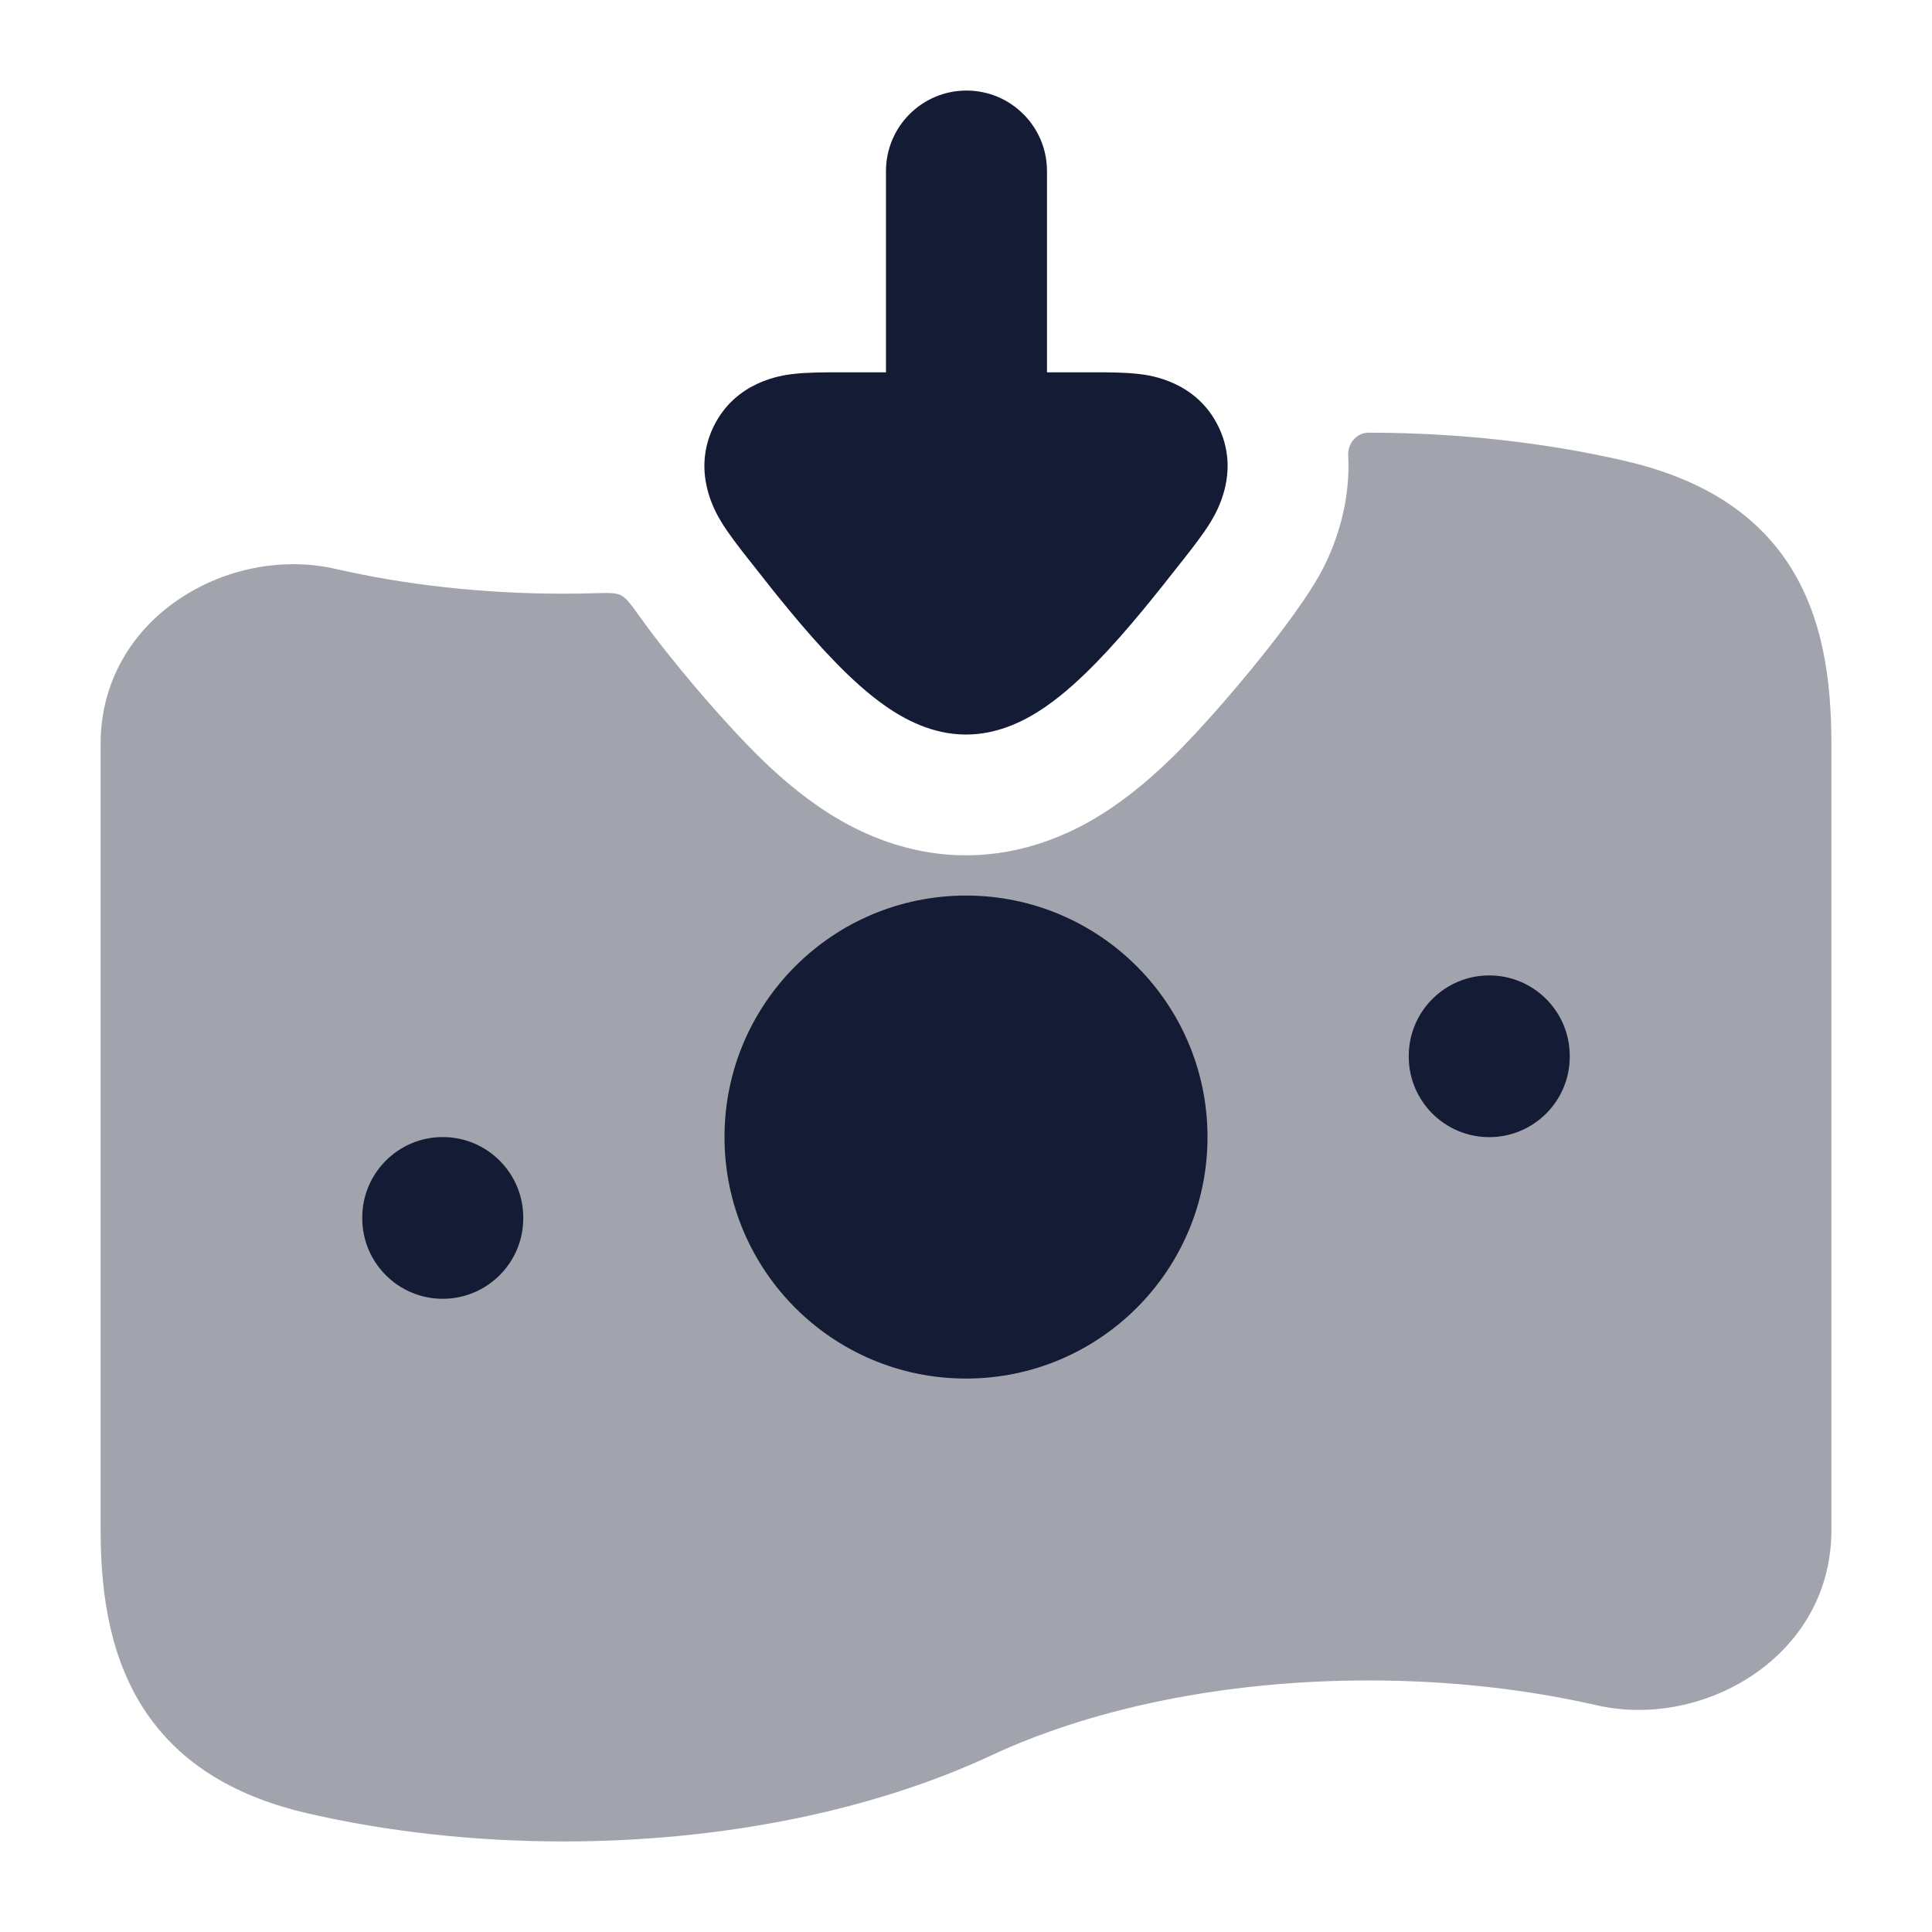 <svg width="24" height="24" viewBox="0 0 24 24" fill="none" xmlns="http://www.w3.org/2000/svg">
<path opacity="0.4" d="M7.934 7.642C7.832 7.5 7.781 7.429 7.714 7.395C7.647 7.362 7.561 7.365 7.39 7.369C7.261 7.373 7.131 7.375 7 7.375C5.988 7.375 5.03 7.264 4.167 7.067C2.841 6.763 1.25 7.672 1.25 9.239V19.011C1.25 19.847 1.382 20.633 1.816 21.274C2.265 21.936 2.957 22.328 3.833 22.529C4.809 22.752 5.88 22.875 7 22.875C9.008 22.875 10.87 22.48 12.317 21.805C13.535 21.236 15.174 20.875 17 20.875C18.012 20.875 18.97 20.986 19.833 21.183C21.159 21.487 22.75 20.578 22.75 19.011V9.239C22.75 8.442 22.643 7.66 22.222 7.012C21.782 6.337 21.084 5.931 20.167 5.721C19.191 5.498 18.12 5.375 17 5.375C16.852 5.375 16.741 5.509 16.748 5.657C16.79 6.494 16.407 7.122 16.334 7.241C15.952 7.867 15.144 8.814 14.699 9.271C14.477 9.499 14.182 9.778 13.836 10.016C13.553 10.211 12.892 10.625 12 10.625C11.108 10.625 10.446 10.211 10.164 10.016C9.818 9.778 9.522 9.499 9.301 9.271C8.941 8.902 8.355 8.231 7.934 7.642Z" fill="#141B34"/>
<path d="M12 17.125C13.657 17.125 15 15.782 15 14.125C15 12.468 13.657 11.125 12 11.125C10.343 11.125 9 12.468 9 14.125C9 15.782 10.343 17.125 12 17.125Z" fill="#141B34"/>
<path d="M5.5 14.125C6.052 14.125 6.5 14.573 6.5 15.125V15.134C6.5 15.686 6.052 16.134 5.5 16.134C4.948 16.134 4.5 15.686 4.5 15.134V15.125C4.5 14.573 4.948 14.125 5.5 14.125Z" fill="#141B34"/>
<path d="M19.5 13.117C19.5 12.565 19.052 12.117 18.5 12.117C17.948 12.117 17.5 12.565 17.5 13.117V13.126C17.5 13.678 17.948 14.126 18.5 14.126C19.052 14.126 19.5 13.678 19.5 13.126V13.117Z" fill="#141B34"/>
<path fill-rule="evenodd" clip-rule="evenodd" d="M13.006 2.125C13.006 1.573 12.558 1.125 12.006 1.125C11.454 1.125 11.006 1.573 11.006 2.125L11.006 4.625L10.412 4.625C10.236 4.625 10.02 4.625 9.844 4.647L9.841 4.647C9.714 4.663 9.138 4.735 8.864 5.3C8.589 5.867 8.891 6.367 8.956 6.476L8.958 6.48C9.051 6.633 9.185 6.804 9.295 6.944L9.319 6.974C9.613 7.35 9.995 7.834 10.376 8.225C10.566 8.42 10.783 8.622 11.014 8.781C11.219 8.922 11.569 9.125 12 9.125C12.431 9.125 12.781 8.922 12.986 8.781C13.217 8.622 13.434 8.42 13.624 8.225C14.005 7.834 14.386 7.35 14.681 6.974L14.705 6.944C14.815 6.804 14.949 6.633 15.042 6.48L15.044 6.476C15.109 6.367 15.411 5.867 15.136 5.3C14.862 4.735 14.286 4.663 14.159 4.647L14.156 4.647C13.98 4.625 13.764 4.625 13.588 4.625L13.006 4.625L13.006 2.125Z" fill="#141B34"/>
</svg>
